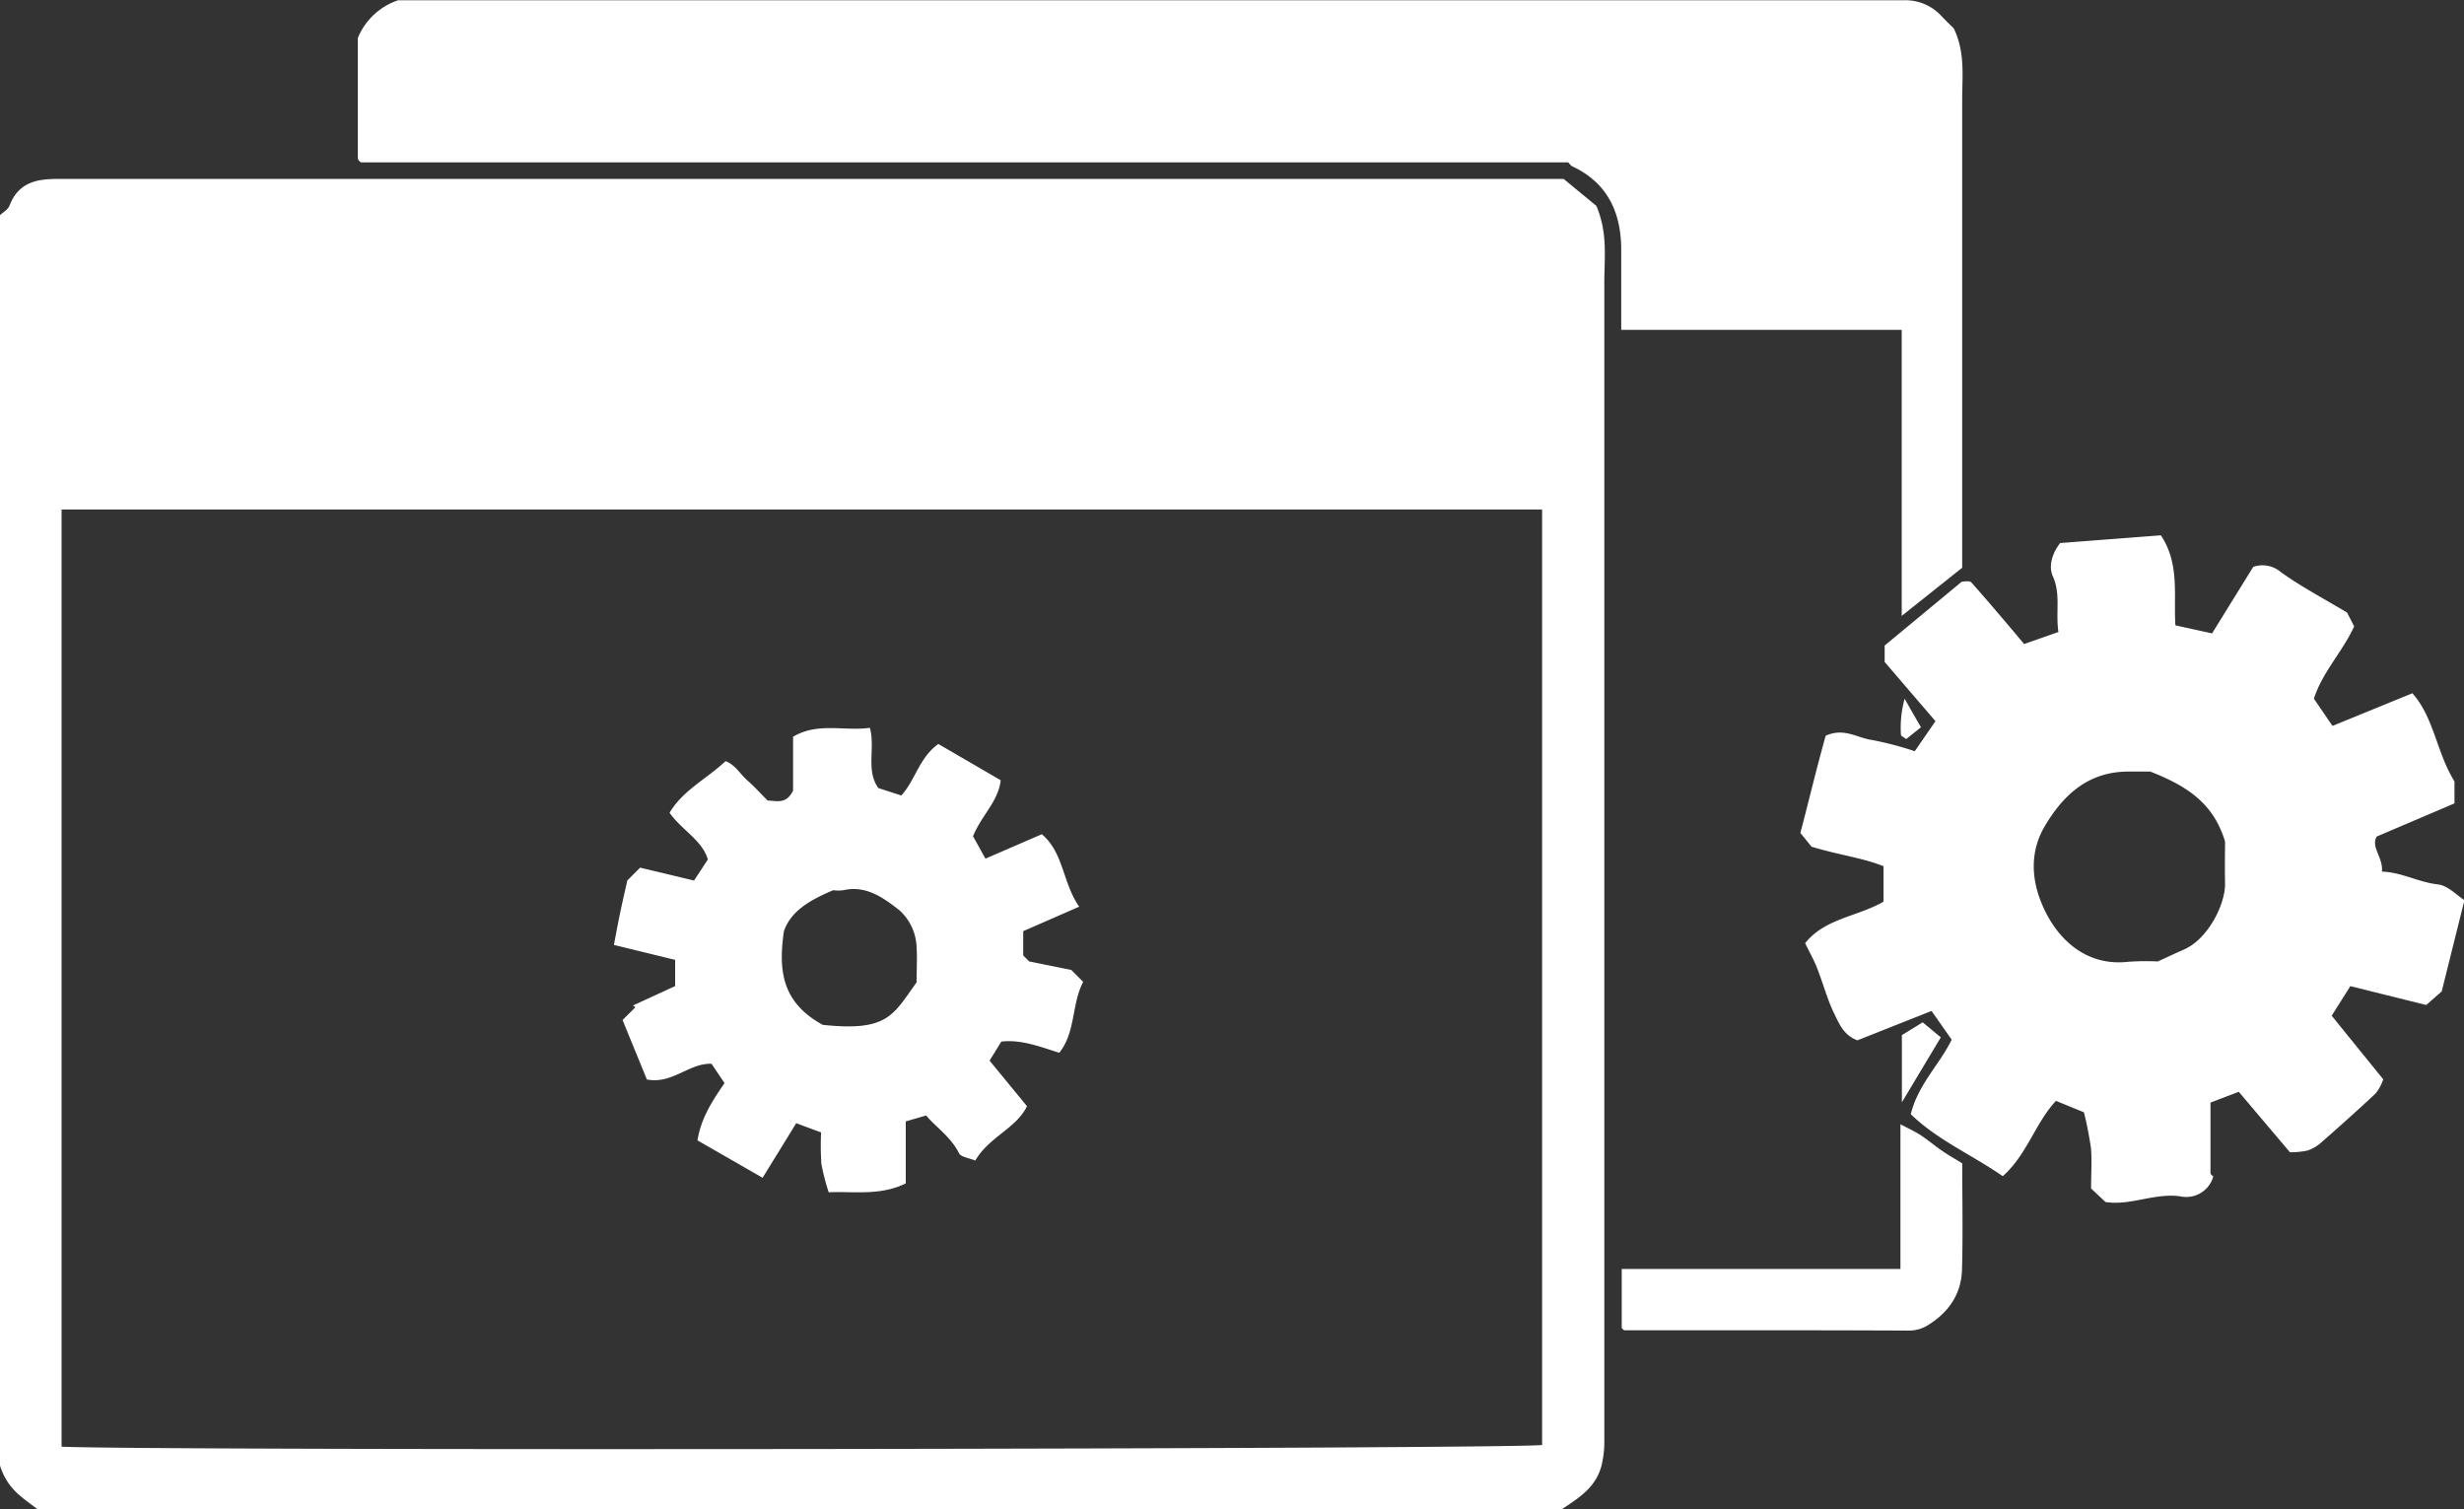 <svg xmlns="http://www.w3.org/2000/svg" viewBox="0 0 440.1 269.54"><rect x="0" y="0" width="440.1" height="269.54" fill="#333333" stroke="none"/><defs><style>.cls-1{fill:#fff;}</style></defs><g id="Layer_2" data-name="Layer 2"><g id="Layer_1-2" data-name="Layer 1"><path class="cls-1" d="M279,269.54H6.67c-2.42-1.93-5.31-3.42-6.67-7.79V38.44c.57-.56,1.44-1,1.71-1.74,1.55-4,4.65-4.75,8.48-4.74,89.53,0,179.06,0,269.1,0l5.84,4.81c2.06,4.85,1.42,9.29,1.42,13.65q0,103.31,0,206.6a18.25,18.25,0,0,1-.5,4.75C285,265.69,282.13,267.44,279,269.54ZM11,91V258.39c18.26.76,260.16.43,264.44-.31V91Z"/><path class="cls-1" d="M339.67,58.91h-50.1c0-5,0-9.74,0-14.53-.07-6.56-2.51-11.75-8.74-14.67-.29-.14-.48-.46-.73-.71H64.47a2,2,0,0,1-.38-.33.78.78,0,0,1-.18-.42q0-10.72,0-21.46A11.86,11.86,0,0,1,71.09.05c89.13,0,179,0,268.84,0a8.71,8.71,0,0,1,6.84,2.82c.8.85,1.64,1.65,2.2,2.2,2.06,4.29,1.5,8.54,1.5,12.73q0,39.42,0,78.85v4.75L339.67,110Z"/><path class="cls-1" d="M341.29,199c1.3-5.32,5.15-8.87,7.3-13.31L345,180.56l-13.25,5.25c-2.45-.9-3.26-3-4.13-4.75-1.27-2.61-2-5.47-3.08-8.19-.56-1.43-1.33-2.78-2.12-4.41,3.52-4.43,9.21-4.69,14-7.41v-6.33c-3.74-1.52-7.94-2-12.85-3.49l-2-2.46c1.49-5.65,2.92-11.68,4.52-17.36,3.3-1.51,5.72.44,8.29.76a59.12,59.12,0,0,1,7.62,2c1.38-2,2.54-3.69,3.7-5.36l-9.08-10.58v-2.93c4.48-3.71,9.07-7.5,13.79-11.42.44,0,1.39-.2,1.7.15,3.09,3.48,6.07,7,9.42,11l6.13-2.15c-.53-3.55.45-6.74-1-9.95-.82-1.82-.11-4.1,1.3-5.94l18-1.38c3.39,5.09,2.25,10.71,2.59,16.08l6.55,1.44,7.36-11.89a5.05,5.05,0,0,1,4.9.92c3.62,2.62,7.64,4.71,11.86,7.25l1.26,2.47c-2.05,4.49-5.67,8.16-7.19,12.91l3.32,4.86,14.27-5.83c3.89,4.38,4.33,10.64,7.52,15.74v3.93l-13.88,5.92c-1.13,1.86,1.2,3.77.92,6.27,3.46.08,6.49,1.89,10,2.28,1.81.21,3.43,2,4.74,2.81-1.44,5.78-2.75,11.06-4.06,16.3l-2.76,2.43-13.56-3.37-3.33,5.28,9.2,11.36a7.93,7.93,0,0,1-1.33,2.5c-3.19,3-6.49,5.94-9.8,8.84a6.94,6.94,0,0,1-2.41,1.39,15.8,15.8,0,0,1-3.11.31l-9.15-10.81-5.05,1.93c0,4.39,0,8.5,0,12.61,0,.24.4.47.5.58a5,5,0,0,1-5.86,3.56c-4.6-.67-9,1.73-13.41,1-.91-.86-1.75-1.66-2.56-2.41,0-2.41.16-4.75,0-7.06a65,65,0,0,0-1.27-6.54l-5-2.05c-3.7,3.95-5.16,9.61-9.5,13.45C352.1,206.19,346,203.59,341.29,199Zm44.08-27.26c1.91-.87,3.3-1.54,4.71-2.15,4.27-1.84,7.42-8.08,7.34-11.82-.06-2.82,0-5.64,0-7.47-2.12-7.05-7.07-10-13.34-12.49-.64,0-2.14,0-3.63,0-7.27-.11-11.85,4-15.26,9.81-2.59,4.41-2.39,9.25-.53,13.73,2.87,6.93,8.4,11.22,15.37,10.44A44,44,0,0,1,385.37,171.72Z"/><path class="cls-1" d="M186.08,149c3.91,3.27,3.71,8.7,6.68,12.94l-10,4.37v4.34l1.07,1.07,7.52,1.52,2.12,2.13c-2.1,4-1.32,9-4.27,12.66-3.51-1.09-6.74-2.39-10.35-2l-2.1,3.41c2.17,2.63,4.38,5.33,6.68,8.13-1.92,4-6.76,5.45-9.23,9.72-1.1-.47-2.57-.62-2.92-1.33-1.44-2.9-4.1-4.62-5.86-6.73l-3.64,1.06v11.08c-4.68,2.26-9.25,1.37-13.76,1.58a39.1,39.1,0,0,1-1.31-5.07,47.53,47.53,0,0,1-.05-5.62l-4.45-1.65c-2,3.28-3.91,6.34-6,9.75l-11.63-6.68c.62-3.92,2.6-7,4.83-10.23L127.09,190c-4-.17-7,3.69-11.55,2.8-1.47-3.61-3-7.31-4.34-10.62l2.3-2.29-.45-.3,7.54-3.47v-4.68l-10.94-2.67c.38-2,.72-3.84,1.1-5.67s.81-3.67,1.3-5.85l2.28-2.28,9.63,2.3,2.47-3.76c-1-3.44-4.61-5.2-6.84-8.34,2.35-4,6.56-6,10-9.22,1.72.62,2.61,2.32,3.94,3.48s2.36,2.34,3.59,3.56c1.53,0,3.28.76,4.53-1.78v-9.62c4.43-2.64,9.11-.95,13.72-1.6,1,3.64-.76,7.61,1.51,10.76l4.1,1.33c2.51-2.73,3.21-6.79,6.62-9.2l11.14,6.48c-.45,3.81-3.39,6.21-4.95,10,.48.85,1.3,2.34,2.22,4Zm-39,34.06c11.46,1.18,12.4-1.71,16.63-7.6,0-2,.13-4.2,0-6.33a9.26,9.26,0,0,0-3.11-6.59c-2.81-2.18-5.87-4.45-9.94-3.55a6.12,6.12,0,0,1-1.82,0c-4.24,1.79-7.62,3.76-8.83,7.36C139.05,173.17,139.52,179,147,183.07Z"/><path class="cls-1" d="M339.44,226.65V200.8c1.36.72,2.54,1.26,3.61,1.95,1.32.87,2.53,1.9,3.83,2.79s2.4,1.5,3.6,2.24c0,6.53.14,12.82-.05,19.1-.14,4.22-2.35,7.46-5.92,9.7a6.31,6.31,0,0,1-3.56,1.07c-16.94-.08-33.88-.05-50.82-.06-.12,0-.25-.2-.47-.38V226.65Z"/><path class="cls-1" d="M343.41,182.59l3.24,2.69-6.95,11.6v-12Z"/><path class="cls-1" d="M343.11,129.89,340.47,132c-.5-.38-.94-.56-.94-.75a19.5,19.5,0,0,1,.66-6.45C341.09,126.38,342,128,343.11,129.89Z"/></g></g></svg>